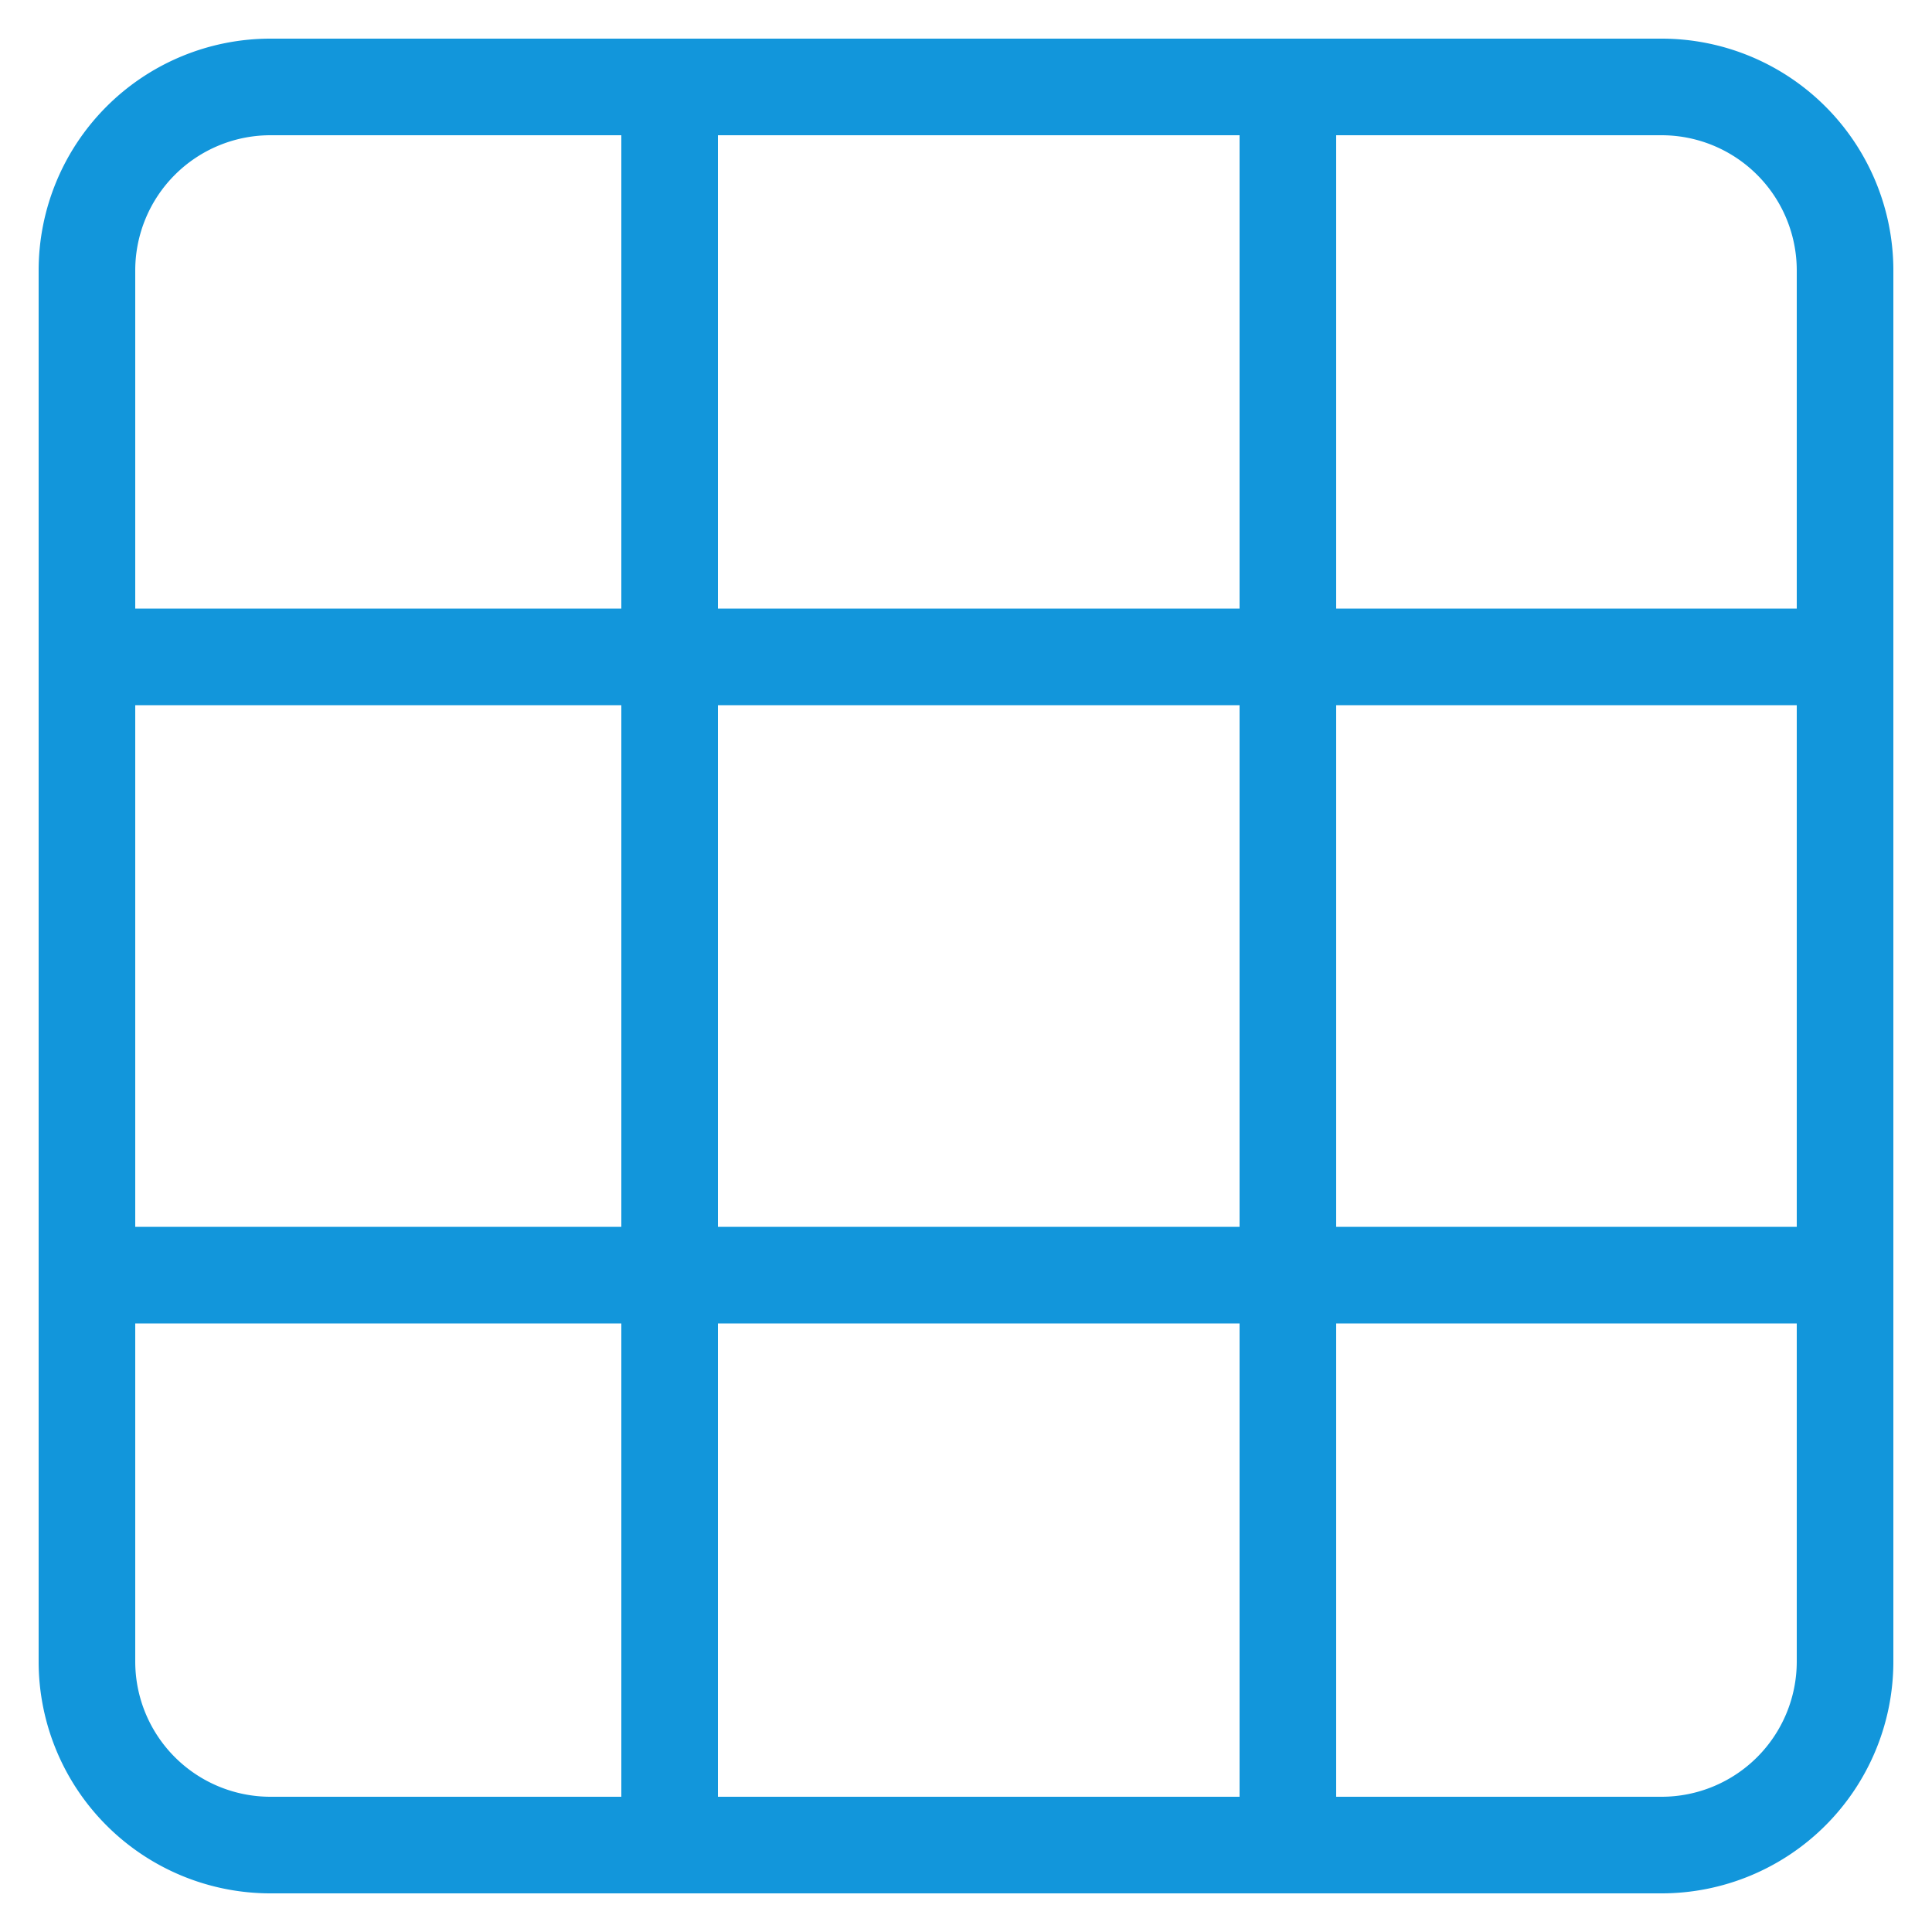 <?xml version="1.0" standalone="no"?><!DOCTYPE svg PUBLIC "-//W3C//DTD SVG 1.1//EN" "http://www.w3.org/Graphics/SVG/1.1/DTD/svg11.dtd"><svg t="1636702385633" class="icon" viewBox="0 0 1024 1024" version="1.1" xmlns="http://www.w3.org/2000/svg" p-id="15999" xmlns:xlink="http://www.w3.org/1999/xlink" width="200" height="200"><defs><style type="text/css"></style></defs><path d="M880.64 20.48H143.36a122.88 122.88 0 0 0-122.88 122.88v737.28a122.88 122.88 0 0 0 122.88 122.88h737.28a122.88 122.88 0 0 0 122.88-122.88V143.36a122.88 122.88 0 0 0-122.88-122.88z m71.68 122.88v179.2H708.198V71.68H880.64A71.68 71.68 0 0 1 952.32 143.36zM380.518 650.24v-276.48h276.48v276.48z m276.48 51.2V952.32h-276.48V701.44z m-327.68-51.2H71.68v-276.48h257.638z m51.2-327.68V71.68h276.48v250.88z m327.68 51.2H952.32v276.48H708.198zM143.36 71.68h185.958v250.88H71.68V143.36A71.68 71.68 0 0 1 143.36 71.68zM71.68 880.64v-179.2h257.638V952.32H143.36A71.68 71.68 0 0 1 71.68 880.64zM880.64 952.32h-172.442V701.44H952.32V880.64a71.68 71.68 0 0 1-71.68 71.68z" p-id="16000" fill="#1296db"></path></svg>
